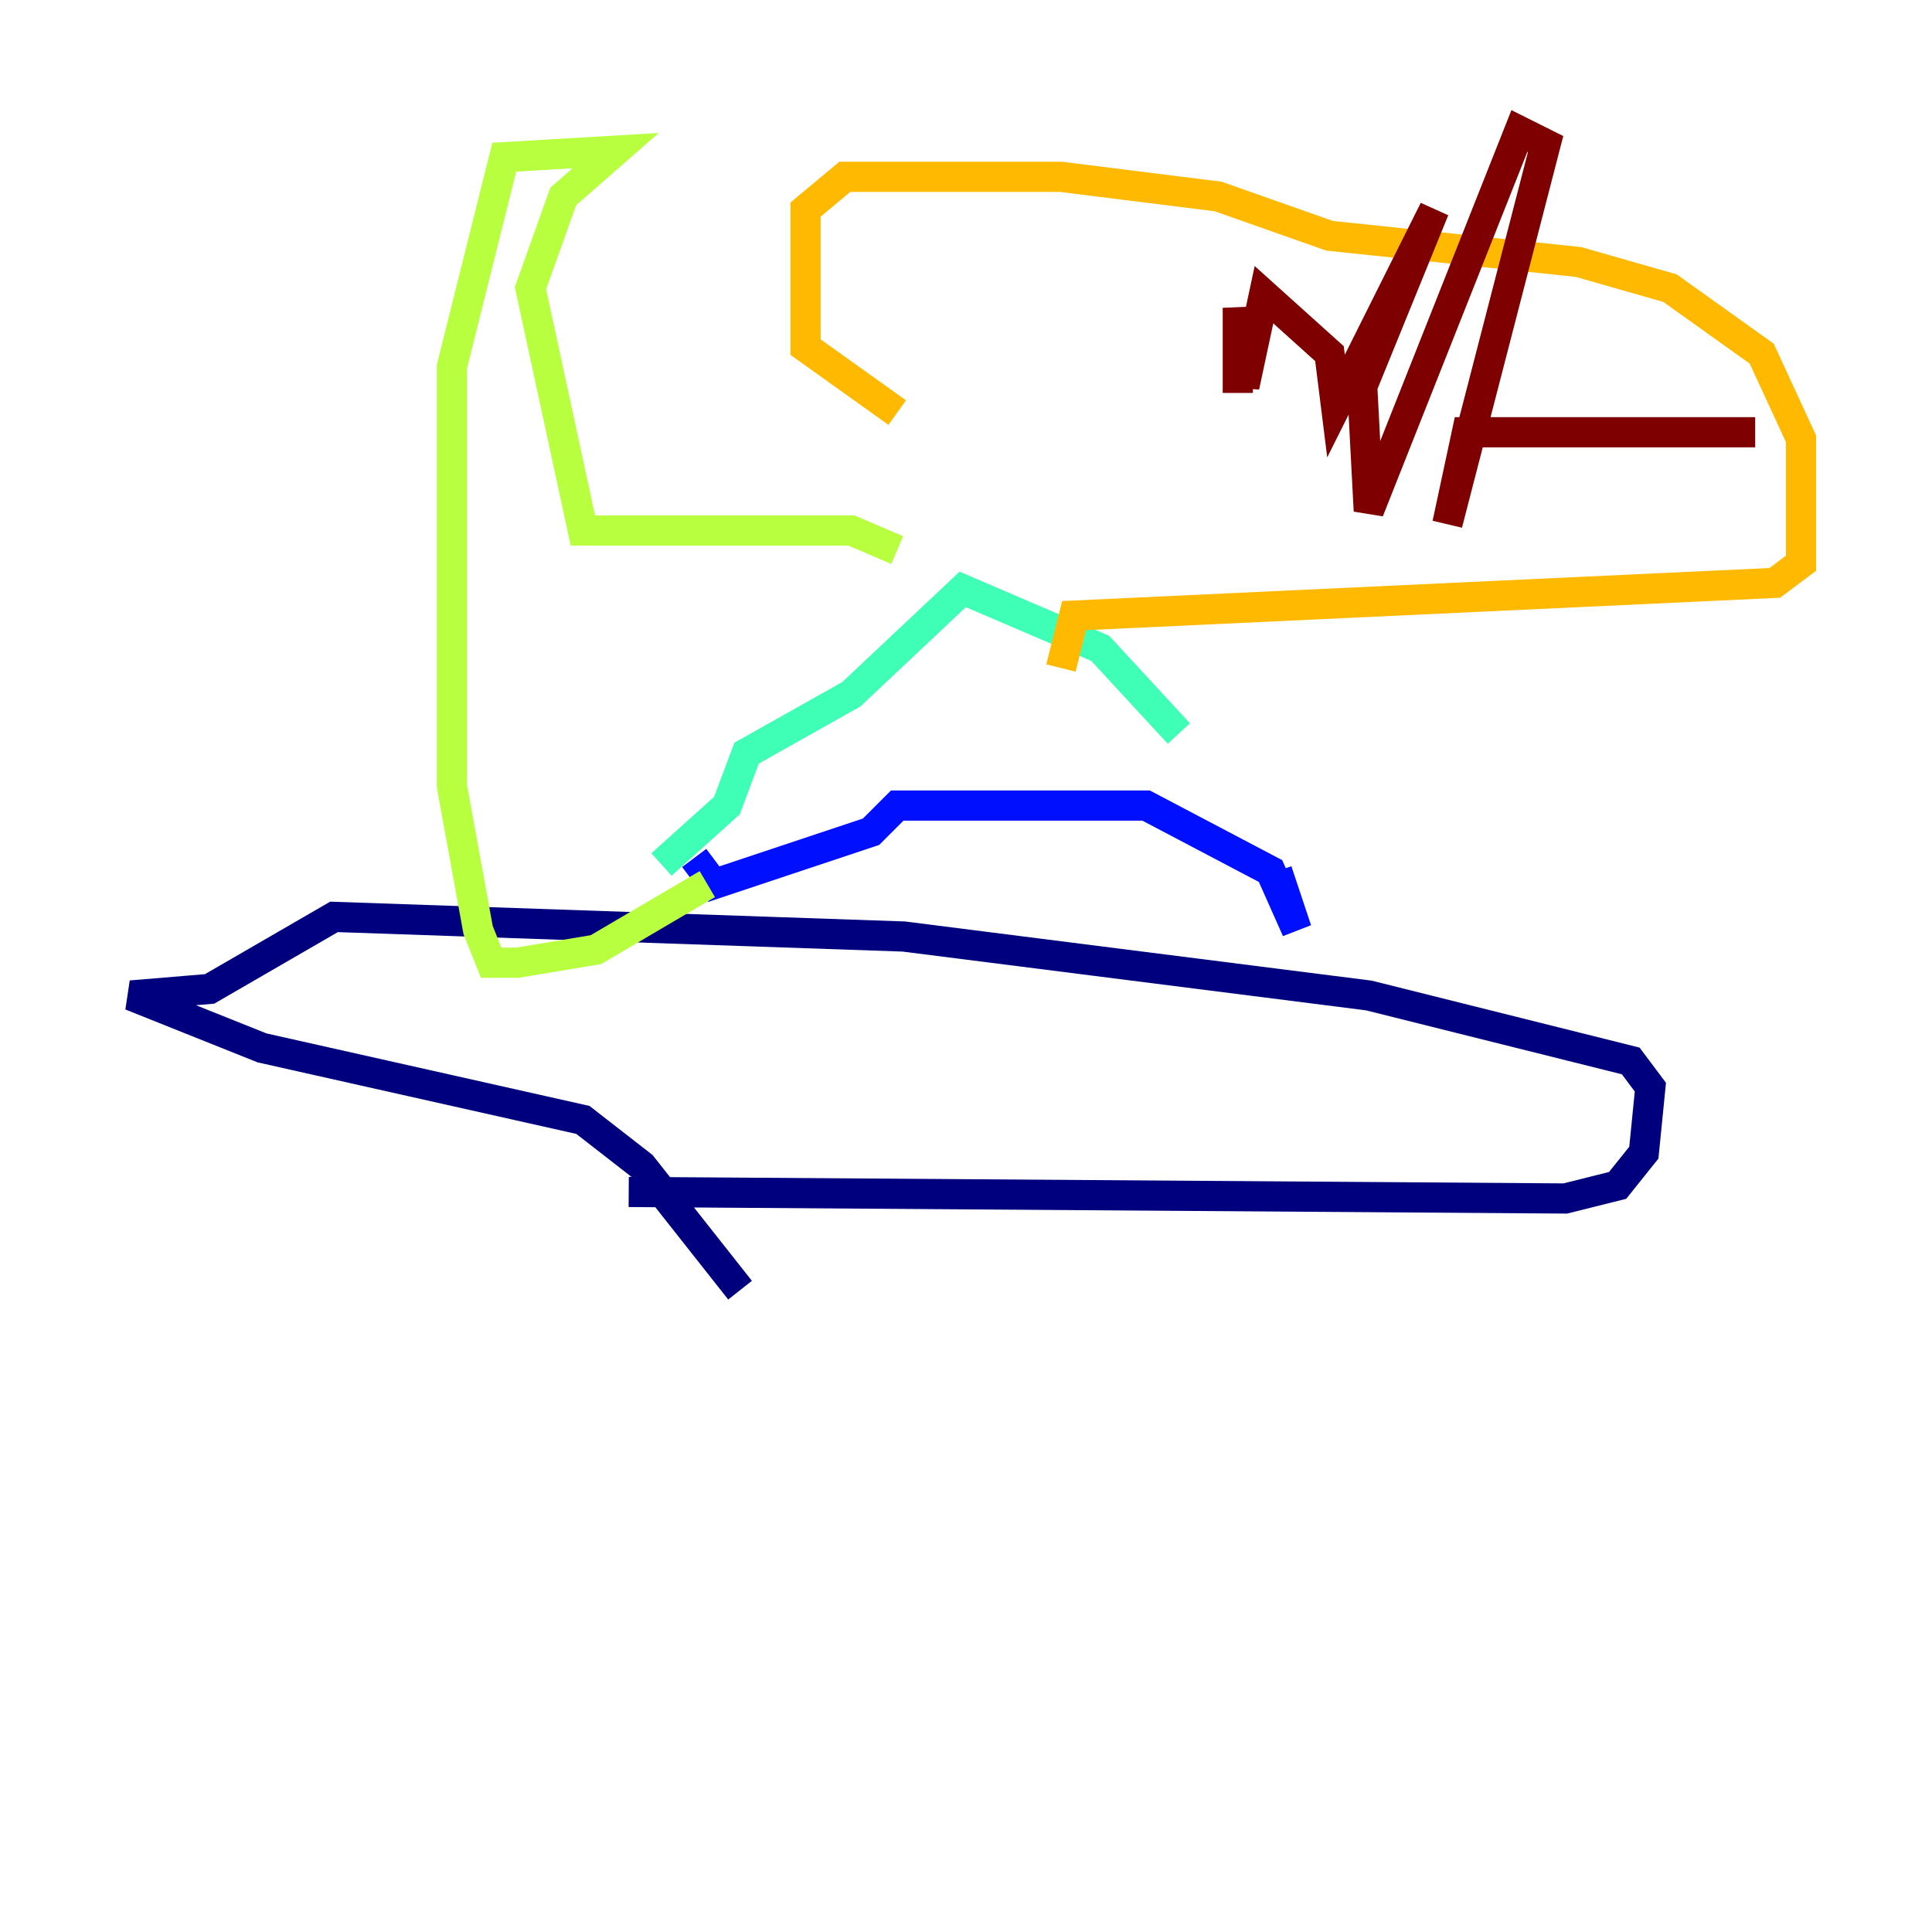 <?xml version="1.0" encoding="utf-8" ?>
<svg baseProfile="tiny" height="128" version="1.2" viewBox="0,0,128,128" width="128" xmlns="http://www.w3.org/2000/svg" xmlns:ev="http://www.w3.org/2001/xml-events" xmlns:xlink="http://www.w3.org/1999/xlink"><defs /><polyline fill="none" points="41.654,78.969 103.702,79.403 107.173,78.536 108.909,76.366 109.342,72.027 108.041,70.291 90.685,65.953 59.878,62.047 22.129,60.746 13.885,65.519 8.678,65.953 17.356,69.424 38.617,74.197 42.522,77.234 49.031,85.478" stroke="#00007f" stroke-width="2" /><polyline fill="none" points="84.61,57.709 85.912,61.614 84.176,57.709 75.932,53.37 59.444,53.37 57.709,55.105 47.295,58.576 45.993,56.841" stroke="#0010ff" stroke-width="2" /><polyline fill="none" points="45.993,56.841 45.993,56.841" stroke="#00a4ff" stroke-width="2" /><polyline fill="none" points="78.102,48.597 72.895,42.956 63.783,39.051 56.407,45.993 49.464,49.898 48.163,53.37 43.824,57.275" stroke="#3fffb7" stroke-width="2" /><polyline fill="none" points="59.444,36.447 56.407,35.146 38.617,35.146 35.146,19.091 37.315,13.017 40.786,9.98 33.41,10.414 29.939,24.298 29.939,52.068 31.675,61.614 32.542,63.783 34.278,63.783 39.485,62.915 46.861,58.576" stroke="#b7ff3f" stroke-width="2" /><polyline fill="none" points="70.291,44.258 71.159,40.786 117.586,38.617 119.322,37.315 119.322,29.071 116.719,23.43 110.644,19.091 104.57,17.356 88.081,15.62 80.705,13.017 70.291,11.715 55.973,11.715 53.37,13.885 53.37,22.997 59.444,27.336" stroke="#ffb900" stroke-width="2" /><polyline fill="none" points="108.041,25.6 108.041,25.6" stroke="#ff3000" stroke-width="2" /><polyline fill="none" points="116.285,28.637 97.193,28.637 95.891,34.712 102.4,9.546 100.664,8.678 90.685,33.844 90.251,25.6 95.024,13.885 88.515,26.902 88.081,23.43 83.742,19.525 82.441,25.6 82.007,20.393 82.007,26.034" stroke="#7f0000" stroke-width="2" /></svg>